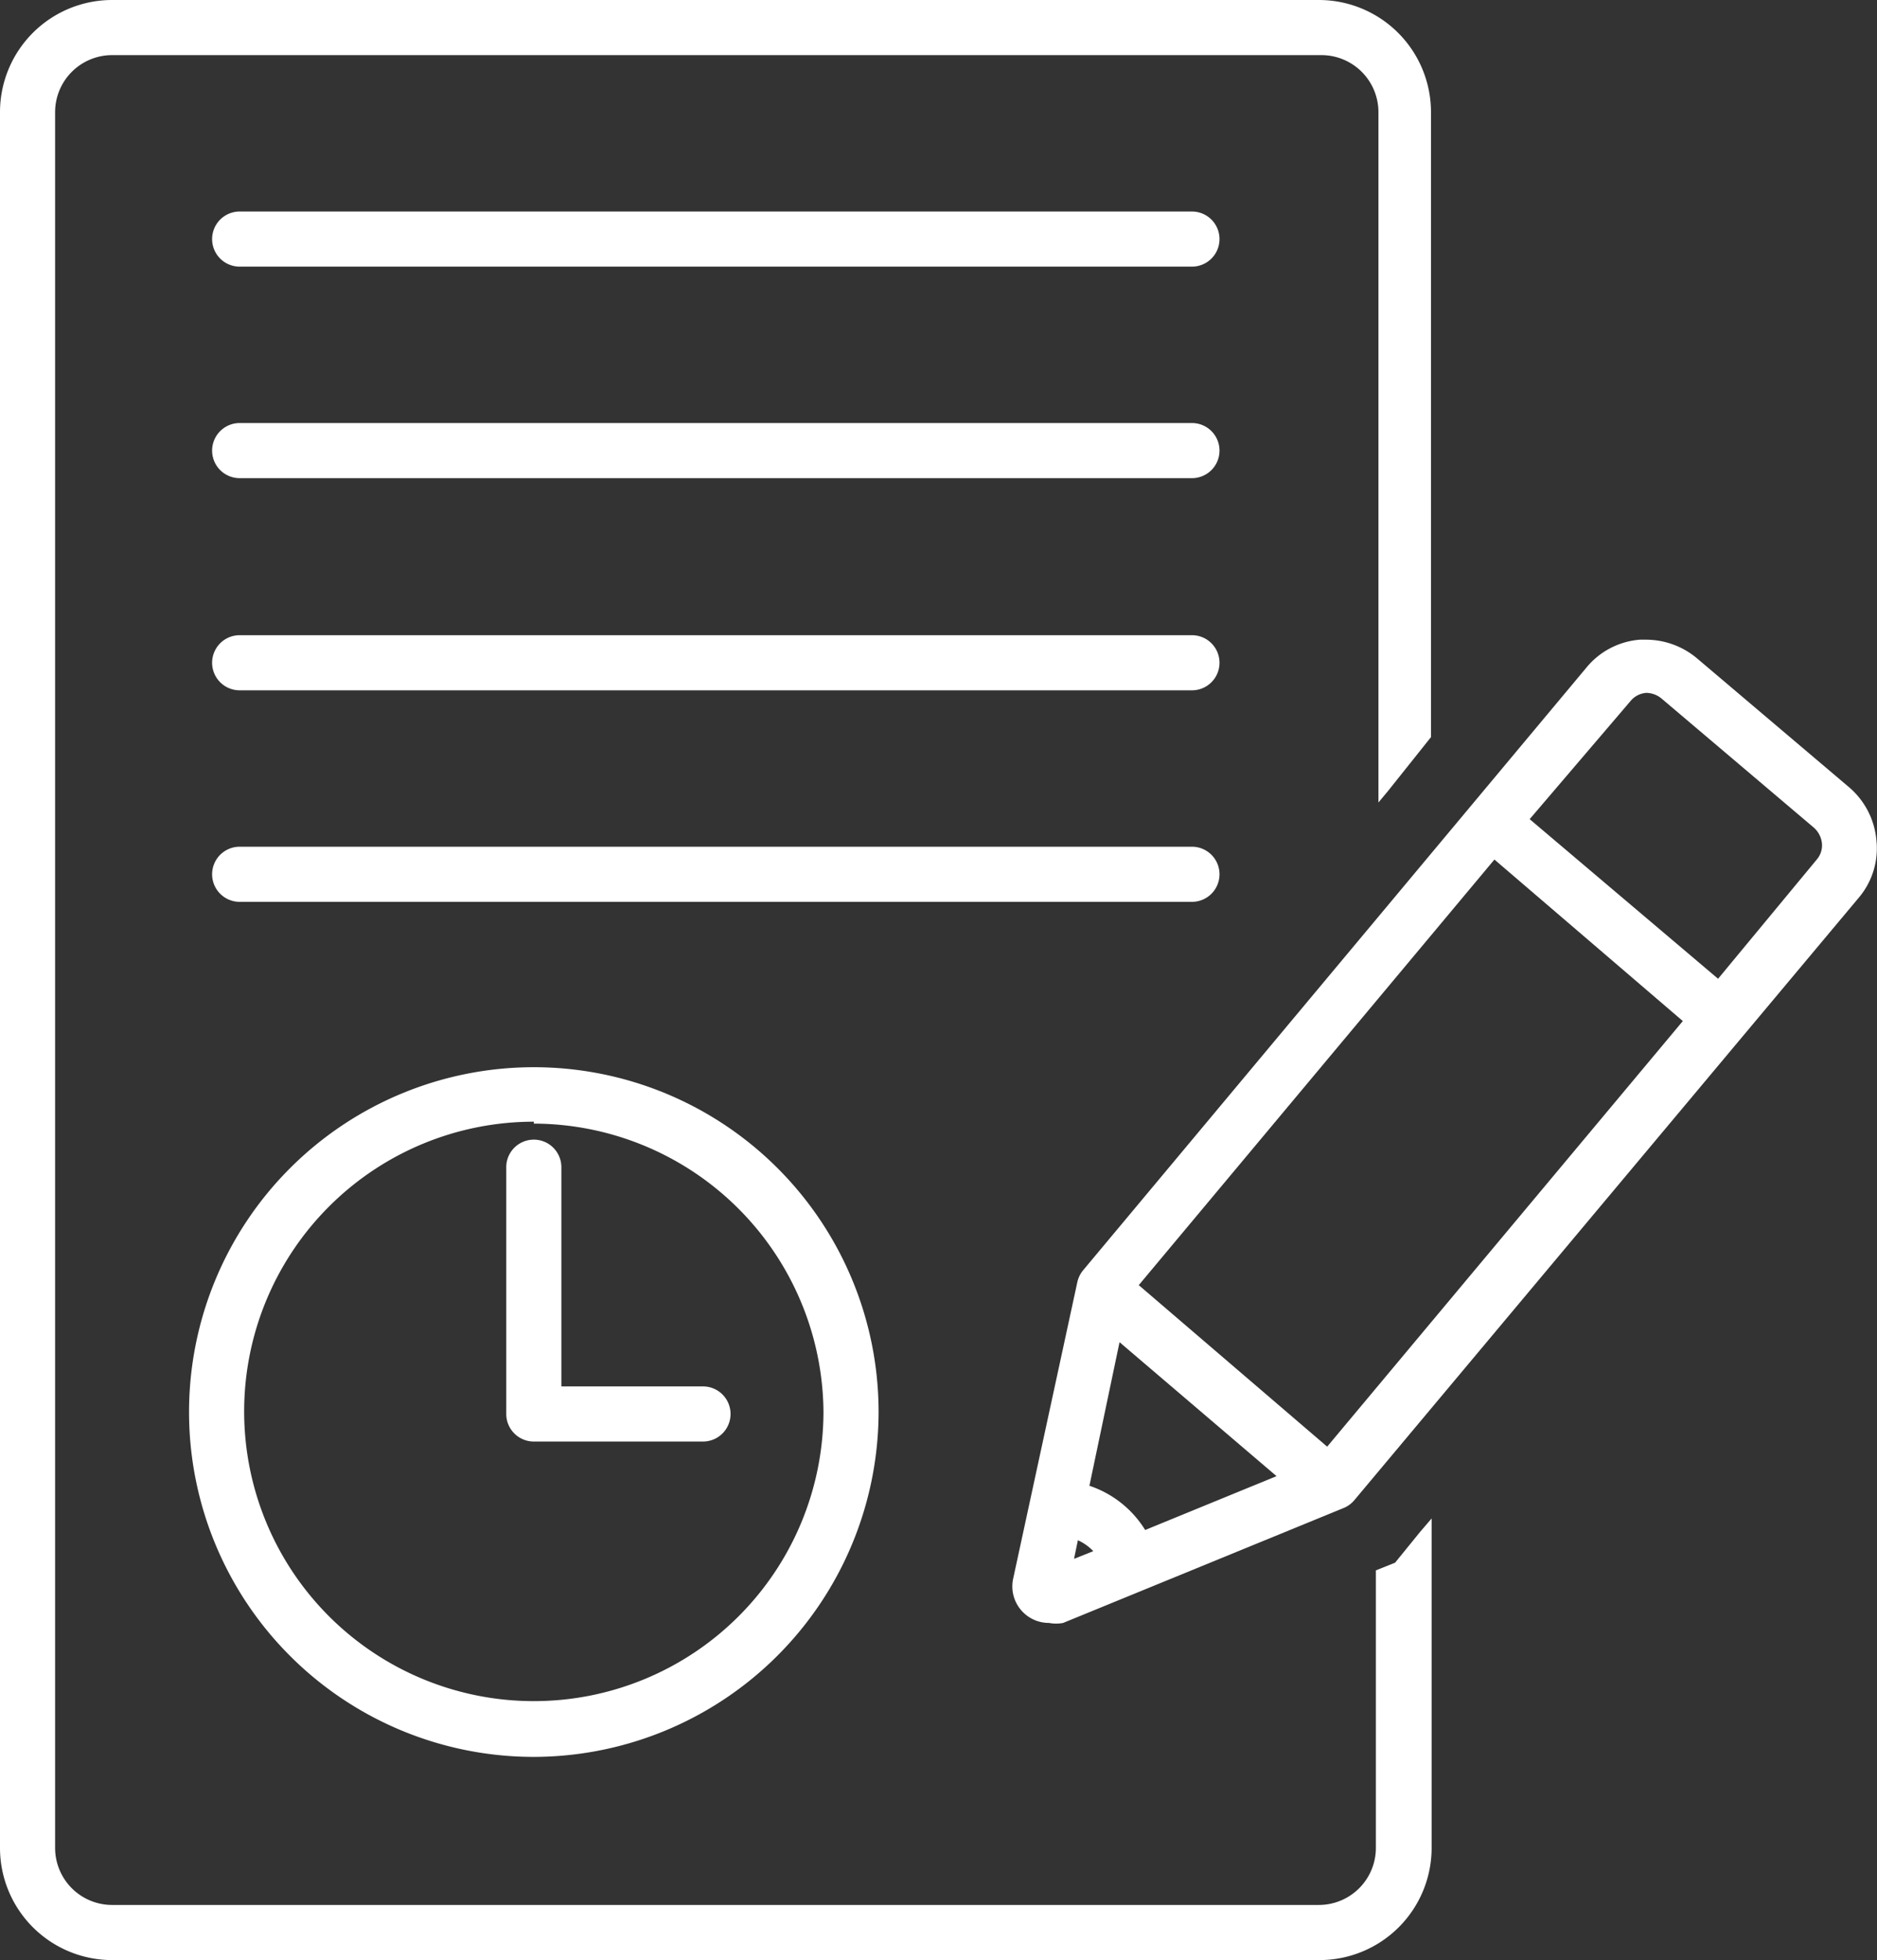 <svg id="Layer_6" data-name="Layer 6" xmlns="http://www.w3.org/2000/svg" viewBox="0 0 29.29 30.58"><rect x="0" y="0" width="29.29" height="30.58" fill="#333333" stroke="none"/><defs><style>.cls-1{fill:#fff;}</style></defs><title>What is the purpose</title><path class="cls-1" d="M19.9,26.91a.57.57,0,0,1-.56-.69l1-4.62a.44.44,0,0,1,.09-.19L28.29,12a1.2,1.2,0,0,1,.83-.43h.1a1.24,1.24,0,0,1,.79.29l2.36,2a1.23,1.23,0,0,1,.44.83,1.19,1.19,0,0,1-.27.9L24.66,25a.44.44,0,0,1-.17.12l-4.37,1.79A.58.58,0,0,1,19.9,26.91Zm.39-1,.3-.12a.77.77,0,0,0-.24-.17Zm.24-1.14a1.63,1.63,0,0,1,.87.69l2.05-.84L21,22.53Zm3.71-.61,5.55-6.64L26.85,15l-5.55,6.64Zm6.1-7.3L31.88,15a.34.34,0,0,0,.08-.26.38.38,0,0,0-.14-.25l-2.36-2a.38.38,0,0,0-.24-.09v-.1l0,.1a.35.35,0,0,0-.24.12L27.4,14.37Z" transform="translate(-3.53 -1.59)"/><path class="cls-1" d="M5.28,32.17a1.75,1.75,0,0,1-1.75-1.75V3.34A1.75,1.75,0,0,1,5.28,1.59H24.11a1.75,1.75,0,0,1,1.75,1.75v9.75l-.67.84-.15.18,0-.23V3.34a.89.89,0,0,0-.89-.89H5.28a.89.89,0,0,0-.89.89V30.42a.89.89,0,0,0,.89.89H24.11a.89.89,0,0,0,.89-.89V26.09l.3-.12.39-.48.18-.21v5.14a1.75,1.75,0,0,1-1.75,1.75Z" transform="translate(-3.53 -1.59)"/><path class="cls-1" d="M7.27,5.75a.43.43,0,1,1,0-.86H22.13a.43.43,0,0,1,0,.86Z" transform="translate(-3.53 -1.59)"/><path class="cls-1" d="M7.27,9.05a.43.43,0,1,1,0-.86H22.13a.43.43,0,0,1,0,.86Z" transform="translate(-3.53 -1.59)"/><path class="cls-1" d="M7.27,12.36a.43.43,0,1,1,0-.86H22.13a.43.43,0,0,1,0,.86Z" transform="translate(-3.53 -1.59)"/><path class="cls-1" d="M7.27,15.66a.43.43,0,1,1,0-.86H22.13a.43.43,0,0,1,0,.86Z" transform="translate(-3.53 -1.59)"/><path class="cls-1" d="M11.86,29a5.38,5.38,0,1,1,5.38-5.38A5.39,5.39,0,0,1,11.86,29Zm0-9.91a4.52,4.52,0,1,0,4.52,4.52A4.53,4.53,0,0,0,11.86,19.12Z" transform="translate(-3.53 -1.59)"/><path class="cls-1" d="M11.86,24.08a.43.43,0,0,1-.43-.43V19.8a.43.43,0,0,1,.86,0v3.42H14.5a.43.43,0,1,1,0,.86Z" transform="translate(-3.53 -1.59)"/></svg>